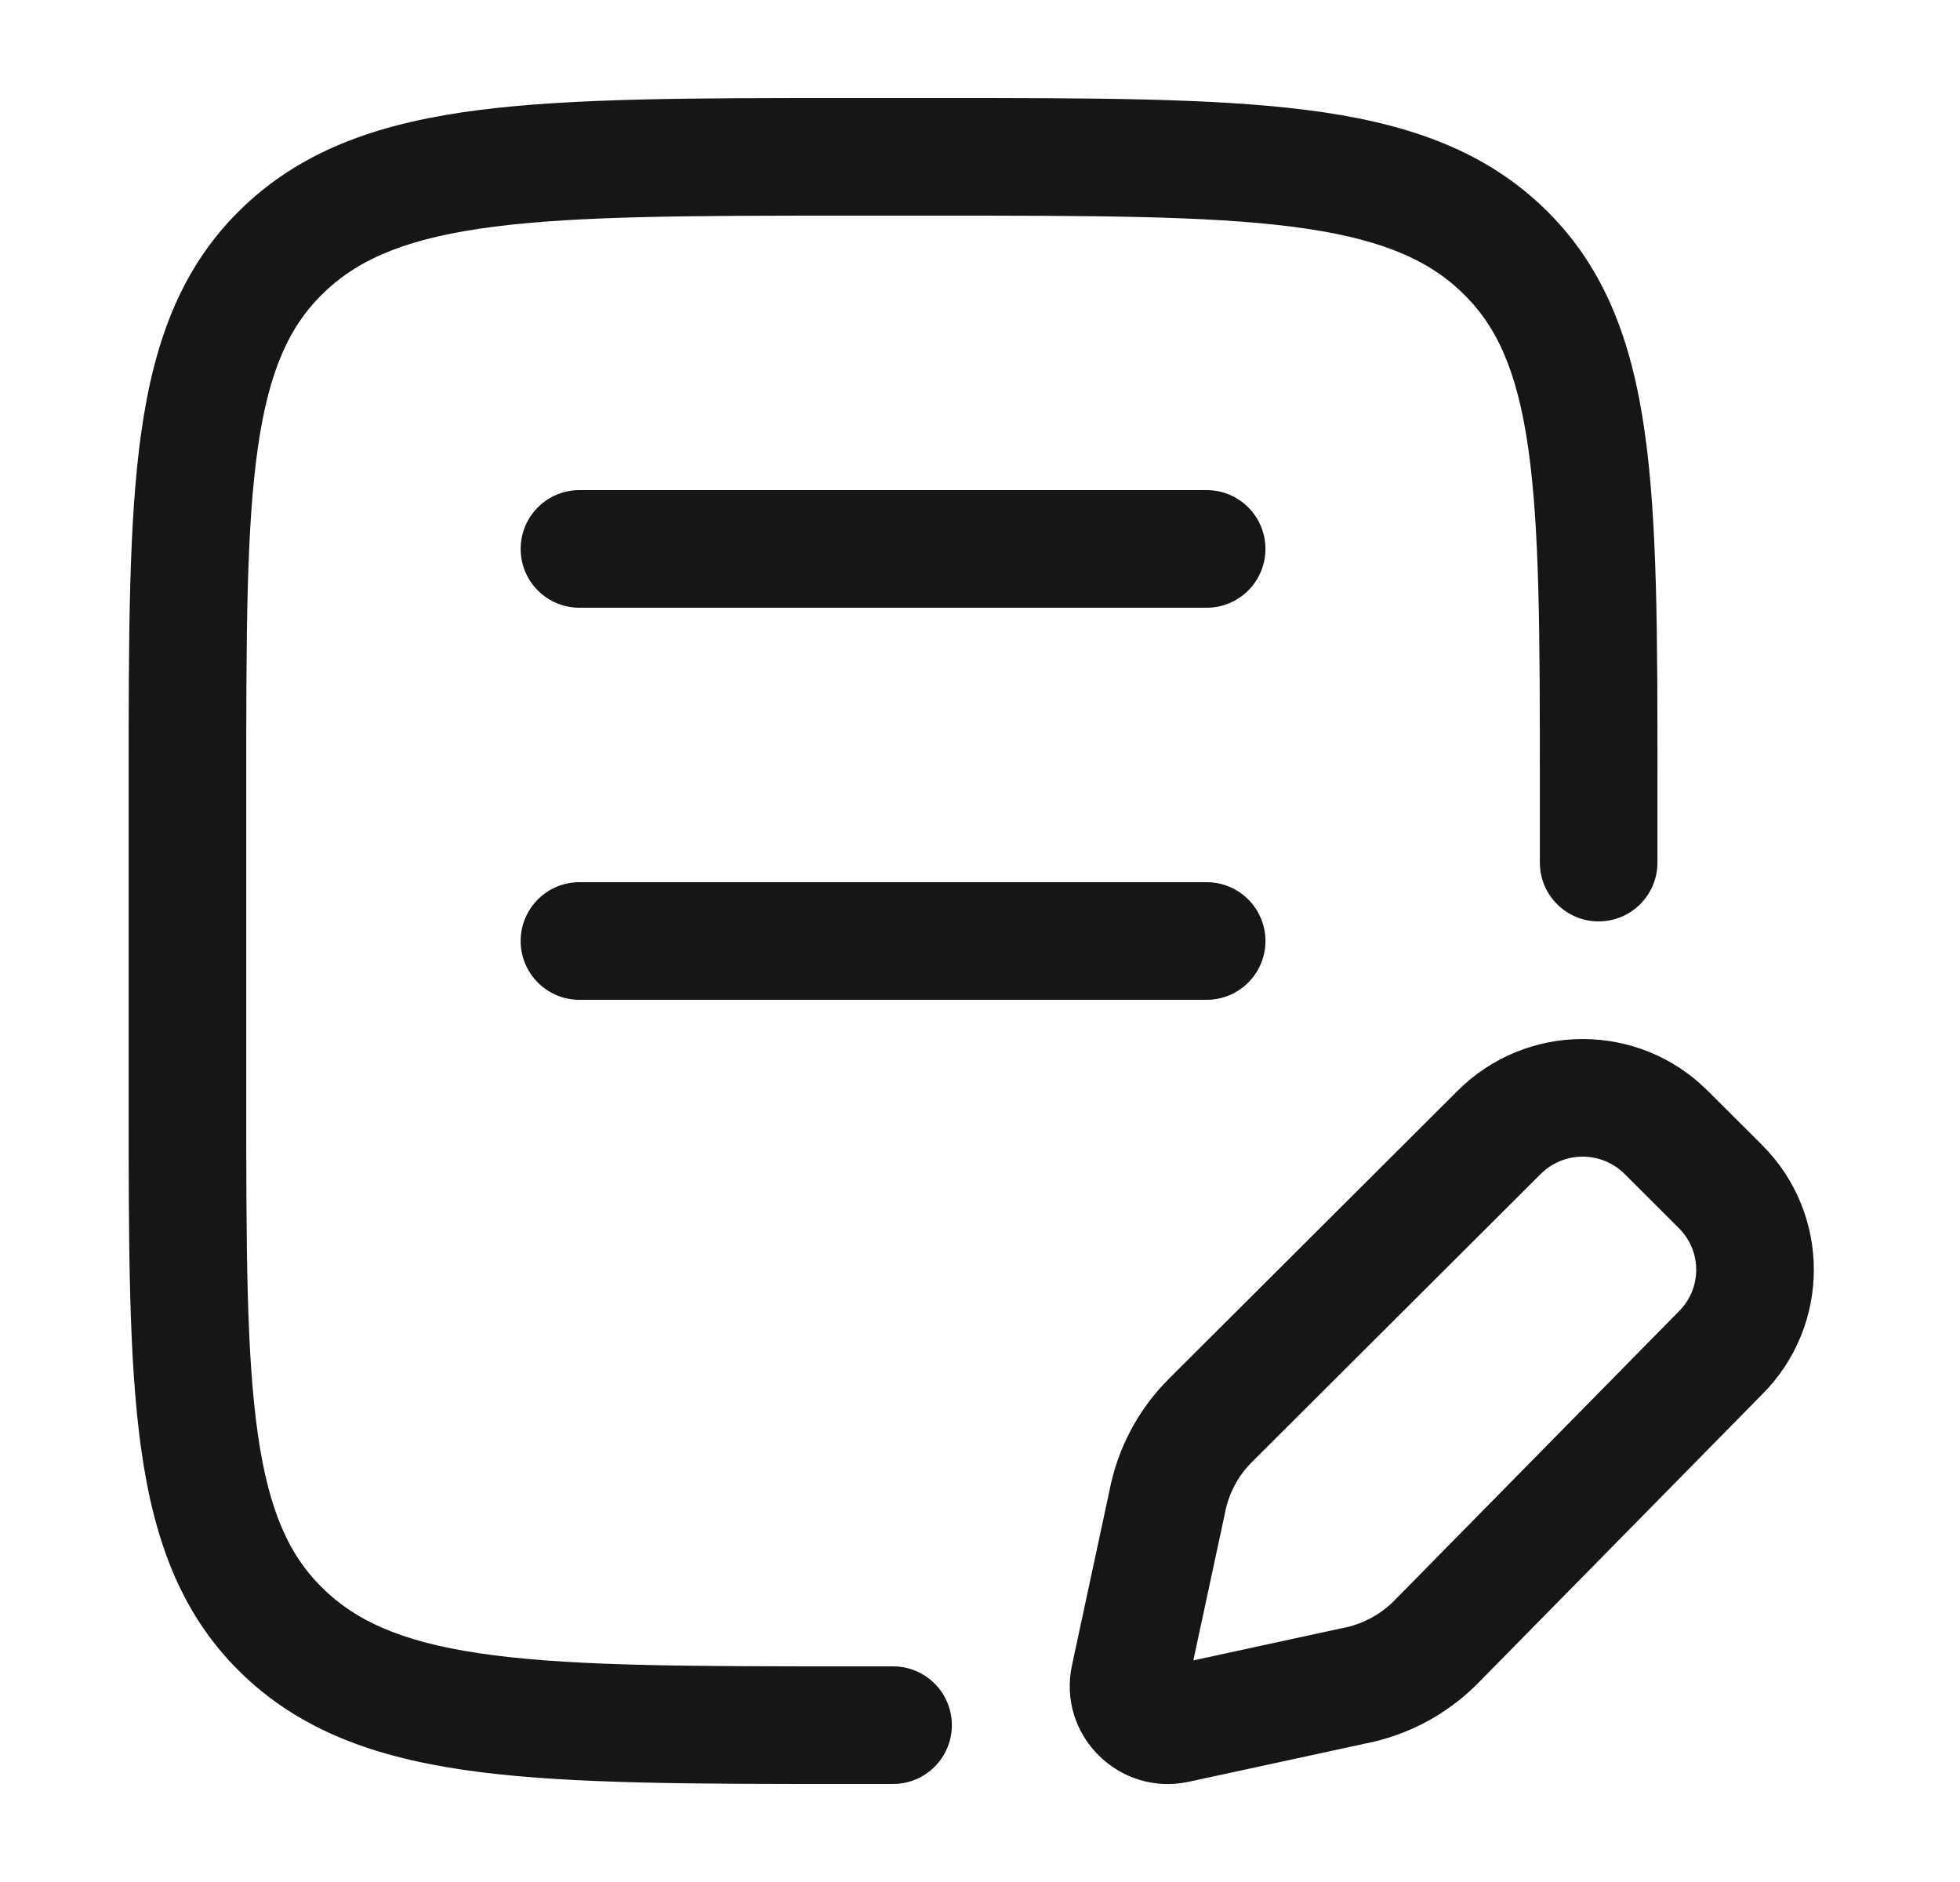 <svg width="25" height="24" viewBox="0 0 25 24" fill="none" xmlns="http://www.w3.org/2000/svg">
<path d="M11.974 1.25H10.807C8.856 1.25 7.32 1.25 6.119 1.402C4.891 1.558 3.9 1.886 3.116 2.626C2.326 3.373 1.971 4.325 1.803 5.505C1.641 6.647 1.641 8.105 1.641 9.941V14.059C1.641 15.895 1.641 17.353 1.803 18.495C1.971 19.675 2.326 20.627 3.116 21.374C3.9 22.114 4.891 22.442 6.119 22.598C7.32 22.75 8.856 22.75 10.807 22.75H11.391C11.805 22.75 12.141 22.414 12.141 22C12.141 21.586 11.805 21.25 11.391 21.25H10.861C8.845 21.25 7.403 21.249 6.308 21.11C5.231 20.973 4.602 20.714 4.146 20.283C3.696 19.858 3.43 19.281 3.288 18.283C3.142 17.259 3.141 15.908 3.141 14V10C3.141 8.092 3.142 6.741 3.288 5.717C3.43 4.719 3.696 4.142 4.146 3.717C4.602 3.286 5.231 3.027 6.308 2.89C7.404 2.751 8.845 2.75 10.861 2.75H11.92C13.937 2.75 15.378 2.751 16.473 2.89C17.55 3.027 18.179 3.286 18.635 3.717C19.085 4.142 19.351 4.719 19.493 5.717C19.639 6.741 19.641 8.092 19.641 10V11C19.641 11.414 19.976 11.75 20.391 11.75C20.805 11.75 21.141 11.414 21.141 11V9.941C21.141 8.105 21.141 6.647 20.978 5.505C20.81 4.325 20.455 3.373 19.665 2.626C18.881 1.886 17.891 1.558 16.662 1.402C15.461 1.25 13.925 1.25 11.974 1.25Z" fill="#161616"/>
<path d="M7.391 6.25C6.976 6.25 6.641 6.586 6.641 7C6.641 7.414 6.976 7.75 7.391 7.75H15.391C15.805 7.75 16.141 7.414 16.141 7C16.141 6.586 15.805 6.25 15.391 6.25H7.391Z" fill="#161616"/>
<path d="M6.641 12C6.641 11.586 6.976 11.25 7.391 11.25H15.391C15.805 11.25 16.141 11.586 16.141 12C16.141 12.414 15.805 12.75 15.391 12.75H7.391C6.976 12.75 6.641 12.414 6.641 12Z" fill="#161616"/>
<path fill-rule="evenodd" clip-rule="evenodd" d="M21.78 13.908C20.9 13.031 19.474 13.031 18.594 13.908L14.91 17.582C14.519 17.971 14.255 18.47 14.151 19.011L13.673 21.238C13.482 22.129 14.277 22.913 15.162 22.722L17.407 22.236C17.948 22.132 18.447 21.869 18.837 21.48L22.477 17.781C23.356 16.902 23.355 15.479 22.475 14.601L21.78 13.908ZM19.653 14.97C19.948 14.677 20.426 14.677 20.721 14.97L21.415 15.663C21.709 15.956 21.709 16.429 21.415 16.722L17.776 20.42C17.597 20.597 17.369 20.717 17.12 20.763C17.113 20.765 17.106 20.766 17.099 20.767L15.221 21.174L15.62 19.317L15.624 19.298C15.67 19.05 15.79 18.822 15.969 18.644L19.653 14.97Z" fill="#161616"/>
</svg>

